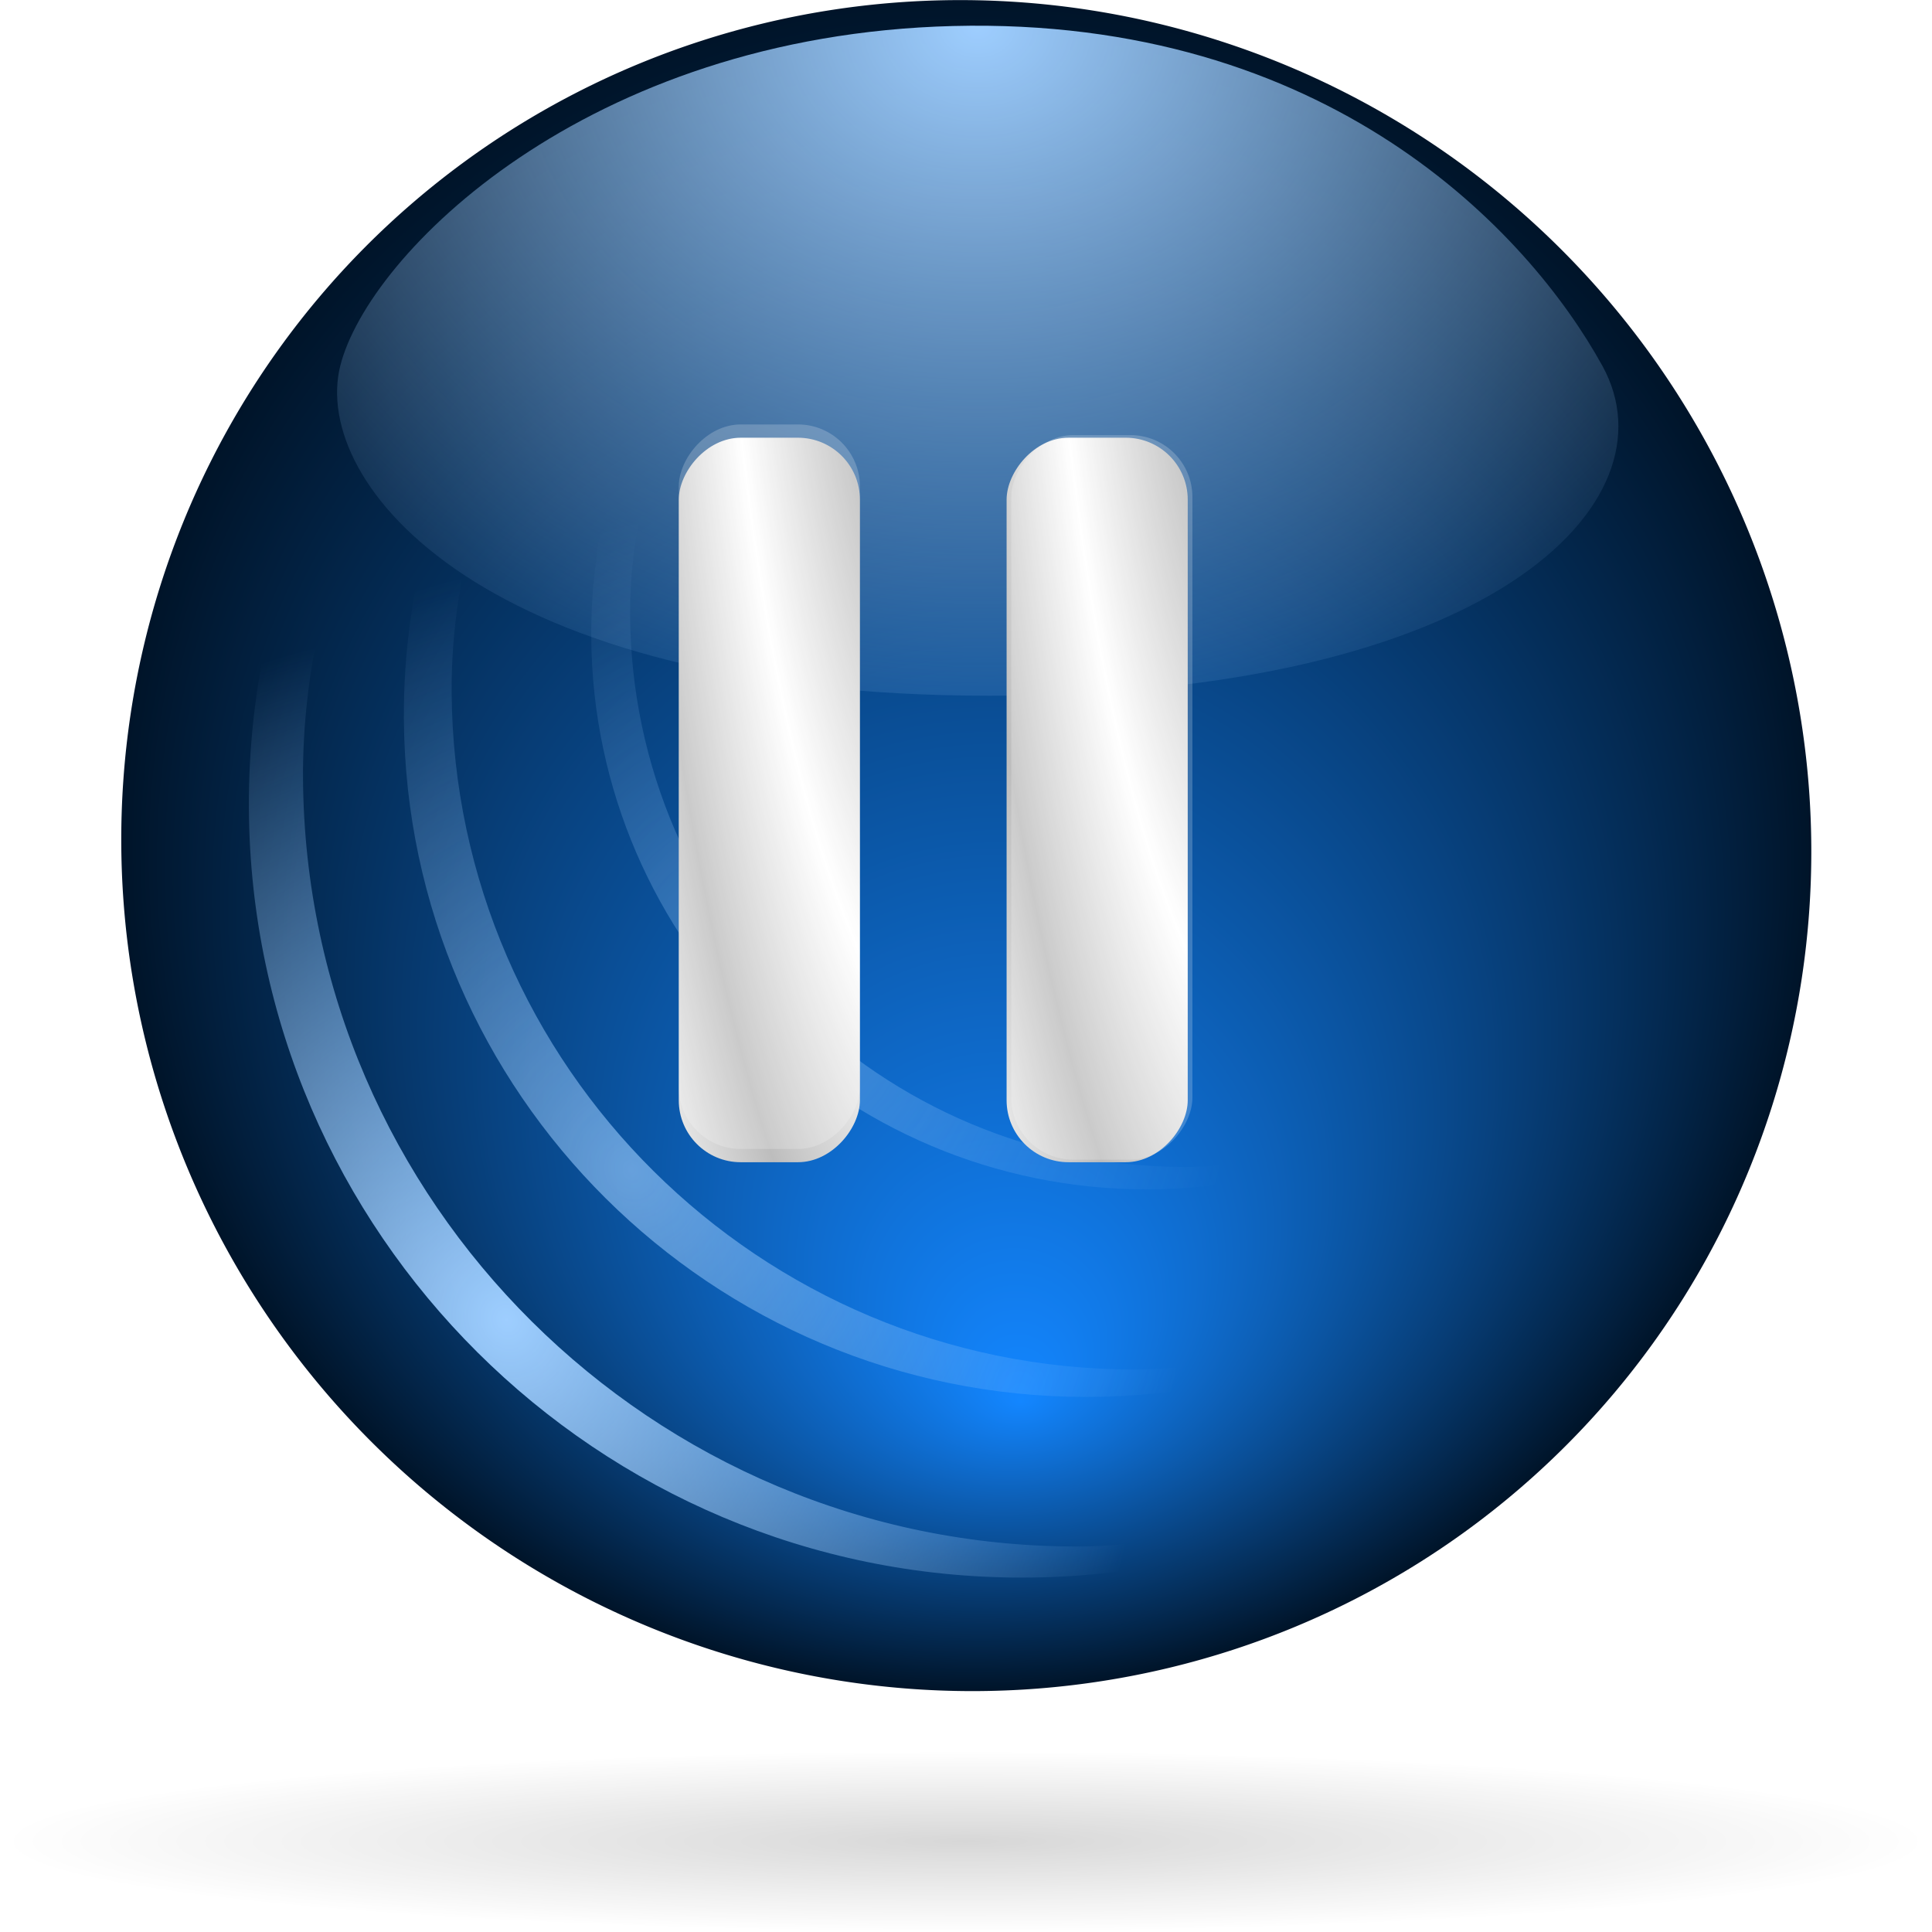 <?xml version="1.0" encoding="UTF-8" standalone="no"?>
<!-- Created with Inkscape (http://www.inkscape.org/) -->
<svg
   xmlns:dc="http://purl.org/dc/elements/1.1/"
   xmlns:cc="http://web.resource.org/cc/"
   xmlns:rdf="http://www.w3.org/1999/02/22-rdf-syntax-ns#"
   xmlns:svg="http://www.w3.org/2000/svg"
   xmlns="http://www.w3.org/2000/svg"
   xmlns:xlink="http://www.w3.org/1999/xlink"
   xmlns:sodipodi="http://sodipodi.sourceforge.net/DTD/sodipodi-0.dtd"
   xmlns:inkscape="http://www.inkscape.org/namespaces/inkscape"
   width="128"
   height="128"
   id="svg2"
   sodipodi:version="0.32"
   inkscape:version="0.45.1"
   version="1.0"
   sodipodi:docbase="/home/roeland/coding/qtmpc/images"
   sodipodi:docname="player_pause.svg"
   inkscape:output_extension="org.inkscape.output.svg.inkscape"
   inkscape:export-filename="/home/pinheiro/artwork/Oxygen/Pinheiro/player_pause.png"
   inkscape:export-xdpi="180"
   inkscape:export-ydpi="180">
  <defs
     id="defs4">
    <radialGradient
       inkscape:collect="always"
       xlink:href="#linearGradient3211"
       id="radialGradient4295"
       cx="4.662"
       cy="33.74"
       fx="4.662"
       fy="33.74"
       r="24"
       gradientUnits="userSpaceOnUse"
       spreadMethod="reflect"
       gradientTransform="matrix(0.25,0,0,1,-65.905,-3)" />
    <filter
       inkscape:collect="always"
       id="filter4299">
      <feGaussianBlur
         inkscape:collect="always"
         stdDeviation="1.68"
         id="feGaussianBlur4301" />
    </filter>
    <linearGradient
       id="linearGradient3211">
      <stop
         style="stop-color:#bdbdbd;stop-opacity:1;"
         offset="0"
         id="stop3213" />
      <stop
         style="stop-color:#ffffff;stop-opacity:1;"
         offset="1"
         id="stop3215" />
    </linearGradient>
    <linearGradient
       inkscape:collect="always"
       id="linearGradient3191">
      <stop
         style="stop-color:#ffffff;stop-opacity:1;"
         offset="0"
         id="stop3193" />
      <stop
         style="stop-color:#ffffff;stop-opacity:0;"
         offset="1"
         id="stop3195" />
    </linearGradient>
    <linearGradient
       inkscape:collect="always"
       id="linearGradient4201">
      <stop
         style="stop-color:#000000;stop-opacity:1;"
         offset="0"
         id="stop4203" />
      <stop
         style="stop-color:#000000;stop-opacity:0;"
         offset="1"
         id="stop4205" />
    </linearGradient>
    <linearGradient
       inkscape:collect="always"
       id="linearGradient3718">
      <stop
         style="stop-color:#9eceff;stop-opacity:1;"
         offset="0"
         id="stop3720" />
      <stop
         style="stop-color:#9eceff;stop-opacity:0;"
         offset="1"
         id="stop3722" />
    </linearGradient>
    <linearGradient
       inkscape:collect="always"
       id="linearGradient3642">
      <stop
         style="stop-color:#9eceff;stop-opacity:1;"
         offset="0"
         id="stop3644" />
      <stop
         style="stop-color:#9eceff;stop-opacity:0;"
         offset="1"
         id="stop3646" />
    </linearGradient>
    <linearGradient
       id="linearGradient3632">
      <stop
         style="stop-color:#1386ff;stop-opacity:1;"
         offset="0"
         id="stop3634" />
      <stop
         style="stop-color:#001429;stop-opacity:1;"
         offset="1"
         id="stop3636" />
    </linearGradient>
    <linearGradient
       id="linearGradient9182">
      <stop
         style="stop-color:#3a3a3c;stop-opacity:1;"
         offset="0"
         id="stop9184" />
      <stop
         id="stop9190"
         offset="0.5"
         style="stop-color:#5d5d60;stop-opacity:1;" />
      <stop
         style="stop-color:#97989b;stop-opacity:1;"
         offset="1"
         id="stop9186" />
    </linearGradient>
    <linearGradient
       id="linearGradient7964">
      <stop
         style="stop-color:#fff0c3;stop-opacity:1;"
         offset="0"
         id="stop7966" />
      <stop
         style="stop-color:#c13d00;stop-opacity:0;"
         offset="1"
         id="stop7968" />
    </linearGradient>
    <linearGradient
       id="linearGradient7866">
      <stop
         style="stop-color:#f4bea0;stop-opacity:1;"
         offset="0"
         id="stop7868" />
      <stop
         style="stop-color:#e5702f;stop-opacity:0;"
         offset="1"
         id="stop7870" />
    </linearGradient>
    <linearGradient
       id="linearGradient7488">
      <stop
         style="stop-color:#eb7331;stop-opacity:1;"
         offset="0"
         id="stop7490" />
      <stop
         style="stop-color:#eb7331;stop-opacity:0.52;"
         offset="1"
         id="stop7492" />
    </linearGradient>
    <linearGradient
       id="linearGradient5991">
      <stop
         style="stop-color:#000000;stop-opacity:0;"
         offset="0"
         id="stop5993" />
      <stop
         id="stop6001"
         offset="0.25"
         style="stop-color:#000000;stop-opacity:0.683;" />
      <stop
         id="stop5999"
         offset="0.5"
         style="stop-color:#000000;stop-opacity:1;" />
      <stop
         style="stop-color:#000000;stop-opacity:0.73;"
         offset="0.75"
         id="stop6003" />
      <stop
         style="stop-color:#000000;stop-opacity:0;"
         offset="1"
         id="stop5995" />
    </linearGradient>
    <linearGradient
       id="linearGradient5595">
      <stop
         style="stop-color:#dddbdc;stop-opacity:1;"
         offset="0"
         id="stop5597" />
      <stop
         id="stop6560"
         offset="0.743"
         style="stop-color:#878485;stop-opacity:1;" />
      <stop
         style="stop-color:#4e4c4d;stop-opacity:1;"
         offset="0.809"
         id="stop6562" />
      <stop
         style="stop-color:#2e2c2d;stop-opacity:1;"
         offset="1"
         id="stop5599" />
    </linearGradient>
    <linearGradient
       inkscape:collect="always"
       xlink:href="#linearGradient3642"
       id="linearGradient3648"
       x1="58.818"
       y1="9.003"
       x2="56.609"
       y2="44.358"
       gradientUnits="userSpaceOnUse" />
    <radialGradient
       inkscape:collect="always"
       xlink:href="#linearGradient3632"
       id="radialGradient3704"
       gradientUnits="userSpaceOnUse"
       cx="42.399"
       cy="47.535"
       fx="40.403"
       fy="69.439"
       r="33.284" />
    <radialGradient
       inkscape:collect="always"
       xlink:href="#linearGradient3632"
       id="radialGradient3708"
       gradientUnits="userSpaceOnUse"
       cx="42.399"
       cy="47.535"
       fx="40.403"
       fy="69.439"
       r="33.284" />
    <radialGradient
       inkscape:collect="always"
       xlink:href="#linearGradient3632"
       id="radialGradient3713"
       gradientUnits="userSpaceOnUse"
       cx="42.399"
       cy="47.535"
       fx="40.403"
       fy="69.439"
       r="33.284"
       gradientTransform="matrix(1.322,0,0.108,-1.185,88.333,104.903)" />
    <filter
       inkscape:collect="always"
       id="filter3754">
      <feGaussianBlur
         inkscape:collect="always"
         stdDeviation="0.788"
         id="feGaussianBlur3756" />
    </filter>
    <filter
       inkscape:collect="always"
       id="filter3810">
      <feGaussianBlur
         inkscape:collect="always"
         stdDeviation="4.118"
         id="feGaussianBlur3812" />
    </filter>
    <radialGradient
       inkscape:collect="always"
       xlink:href="#linearGradient3632"
       id="radialGradient2242"
       gradientUnits="userSpaceOnUse"
       cx="42.399"
       cy="47.535"
       fx="40.403"
       fy="69.439"
       r="33.284" />
    <radialGradient
       inkscape:collect="always"
       xlink:href="#linearGradient3718"
       id="radialGradient2244"
       gradientUnits="userSpaceOnUse"
       gradientTransform="matrix(1,0,0,0.972,0,1.955)"
       cx="68.896"
       cy="91.95"
       fx="68.896"
       fy="91.95"
       r="36.371" />
    <radialGradient
       inkscape:collect="always"
       xlink:href="#linearGradient3718"
       id="radialGradient2246"
       gradientUnits="userSpaceOnUse"
       gradientTransform="matrix(1,0,0,0.972,0,1.955)"
       cx="68.896"
       cy="91.95"
       fx="68.896"
       fy="91.95"
       r="36.371" />
    <radialGradient
       inkscape:collect="always"
       xlink:href="#linearGradient3718"
       id="radialGradient2250"
       gradientUnits="userSpaceOnUse"
       gradientTransform="matrix(1,0,0,0.972,0,1.955)"
       cx="68.896"
       cy="91.95"
       fx="68.896"
       fy="91.95"
       r="36.371" />
    <radialGradient
       inkscape:collect="always"
       xlink:href="#linearGradient4201"
       id="radialGradient4207"
       cx="66"
       cy="122"
       fx="66"
       fy="122"
       r="66"
       gradientTransform="matrix(1,0,0,9.0909091e-2,0,110.909)"
       gradientUnits="userSpaceOnUse" />
    <filter
       inkscape:collect="always"
       x="-0.024"
       width="1.047"
       y="-0.26"
       height="1.521"
       id="filter4253">
      <feGaussianBlur
         inkscape:collect="always"
         stdDeviation="1.562"
         id="feGaussianBlur4255" />
    </filter>
    <radialGradient
       inkscape:collect="always"
       xlink:href="#linearGradient3642"
       id="radialGradient3228"
       cx="42.56"
       cy="20.761"
       fx="42.56"
       fy="20.761"
       r="33.369"
       gradientTransform="matrix(1.442,0,0,1.195,-18.806,7.351)"
       gradientUnits="userSpaceOnUse" />
    <filter
       inkscape:collect="always"
       id="filter3262">
      <feGaussianBlur
         inkscape:collect="always"
         stdDeviation="1.206"
         id="feGaussianBlur3264" />
    </filter>
    <radialGradient
       inkscape:collect="always"
       xlink:href="#linearGradient3191"
       id="radialGradient3197"
       cx="-41.188"
       cy="17.297"
       fx="-41.188"
       fy="17.297"
       r="50.311"
       gradientTransform="matrix(1,0,0,1.128,0,-2.216)"
       gradientUnits="userSpaceOnUse" />
    <radialGradient
       inkscape:collect="always"
       xlink:href="#linearGradient3211"
       id="radialGradient3217"
       cx="-9.256"
       cy="44.295"
       fx="-9.256"
       fy="44.295"
       r="25.586"
       gradientTransform="matrix(1,0,0,1.182,0,-15.777)"
       gradientUnits="userSpaceOnUse"
       spreadMethod="reflect" />
    <radialGradient
       inkscape:collect="always"
       xlink:href="#linearGradient3632"
       id="radialGradient4401"
       gradientUnits="userSpaceOnUse"
       cx="42.399"
       cy="47.535"
       fx="40.403"
       fy="69.439"
       r="33.284" />
    <radialGradient
       inkscape:collect="always"
       xlink:href="#linearGradient3718"
       id="radialGradient4403"
       gradientUnits="userSpaceOnUse"
       gradientTransform="matrix(1,0,0,0.972,0,1.955)"
       cx="68.896"
       cy="91.95"
       fx="68.896"
       fy="91.95"
       r="36.371" />
    <radialGradient
       inkscape:collect="always"
       xlink:href="#linearGradient3718"
       id="radialGradient4405"
       gradientUnits="userSpaceOnUse"
       gradientTransform="matrix(1,0,0,0.972,0,1.955)"
       cx="68.896"
       cy="91.95"
       fx="68.896"
       fy="91.95"
       r="36.371" />
    <radialGradient
       inkscape:collect="always"
       xlink:href="#linearGradient3211"
       id="radialGradient4407"
       gradientUnits="userSpaceOnUse"
       gradientTransform="matrix(1,0,0,1.182,0,-15.777)"
       spreadMethod="reflect"
       cx="-9.256"
       cy="44.295"
       fx="-9.256"
       fy="44.295"
       r="25.586" />
    <radialGradient
       inkscape:collect="always"
       xlink:href="#linearGradient3642"
       id="radialGradient4409"
       gradientUnits="userSpaceOnUse"
       gradientTransform="matrix(1.442,0,0,1.195,-18.806,7.351)"
       cx="42.56"
       cy="20.761"
       fx="42.56"
       fy="20.761"
       r="33.369" />
    <radialGradient
       inkscape:collect="always"
       xlink:href="#linearGradient3718"
       id="radialGradient4411"
       gradientUnits="userSpaceOnUse"
       gradientTransform="matrix(1,0,0,0.972,0,1.955)"
       cx="68.896"
       cy="91.95"
       fx="68.896"
       fy="91.95"
       r="36.371" />
    <radialGradient
       inkscape:collect="always"
       xlink:href="#linearGradient3211"
       id="radialGradient4417"
       gradientUnits="userSpaceOnUse"
       gradientTransform="matrix(0.935,0,0,1.094,-13.907,-8.199)"
       spreadMethod="reflect"
       cx="-9.256"
       cy="44.295"
       fx="-9.256"
       fy="44.295"
       r="25.586" />
    <radialGradient
       inkscape:collect="always"
       xlink:href="#linearGradient3211"
       id="radialGradient4431"
       gradientUnits="userSpaceOnUse"
       gradientTransform="matrix(0.935,0,0,1.094,-13.907,-8.199)"
       spreadMethod="reflect"
       cx="-9.256"
       cy="44.295"
       fx="-9.256"
       fy="44.295"
       r="25.586" />
    <radialGradient
       inkscape:collect="always"
       xlink:href="#linearGradient3211"
       id="radialGradient2264"
       gradientUnits="userSpaceOnUse"
       gradientTransform="matrix(0.25,0,0,1,-87.624,-3)"
       spreadMethod="reflect"
       cx="4.662"
       cy="33.74"
       fx="4.662"
       fy="33.74"
       r="24" />
  </defs>
  <sodipodi:namedview
     id="base"
     pagecolor="#ffffff"
     bordercolor="#666666"
     borderopacity="1.0"
     inkscape:pageopacity="0.0"
     inkscape:pageshadow="2"
     inkscape:zoom="1.4142136"
     inkscape:cx="161.69272"
     inkscape:cy="-35.421381"
     inkscape:document-units="px"
     inkscape:current-layer="layer1"
     inkscape:window-width="1010"
     inkscape:window-height="694"
     inkscape:window-x="96"
     inkscape:window-y="24"
     showgrid="true"
     gridspacingx="4px"
     gridspacingy="4px"
     gridempspacing="0"
     inkscape:grid-points="true"
     inkscape:object-paths="false"
     showguides="true"
     inkscape:guide-bbox="true"
     height="128px"
     width="128px" />
  <g
     inkscape:label="Layer 1"
     inkscape:groupmode="layer"
     id="layer1"
     transform="translate(0.853,-30.839)">
    <path
       sodipodi:nodetypes="ccc"
       id="path2276"
       d="M 232.68,44.124 L 232.68,41.329 L 232.68,44.124 z "
       style="fill:#ffffff;fill-opacity:0.757;fill-rule:nonzero;stroke:none;stroke-width:0.5;stroke-linecap:round;stroke-linejoin:round;stroke-miterlimit:4;stroke-dasharray:none;stroke-dashoffset:4;stroke-opacity:1" />
    <path
       sodipodi:type="arc"
       style="fill:url(#radialGradient4401);fill-opacity:1;stroke:none;stroke-width:0.5;stroke-linecap:round;stroke-linejoin:miter;stroke-miterlimit:4;stroke-dasharray:none;stroke-dashoffset:0;stroke-opacity:1"
       id="path2661"
       sodipodi:cx="42.398785"
       sodipodi:cy="47.53471"
       sodipodi:rx="33.283737"
       sodipodi:ry="33.283737"
       d="M 75.683 47.535 A 33.284 33.284 0 1 1  9.115,47.535 A 33.284 33.284 0 1 1  75.683 47.535 z"
       transform="matrix(-1.682,0,1.2060207e-2,1.683,133.908,6.861)" />
    <path
       sodipodi:nodetypes="csscssc"
       transform="matrix(-1.02,0,0.101,1.137,102.042,4.511)"
       id="path3758"
       d="M 61.12,33.867 C 69.651,40.997 76.846,52.694 77.832,63.519 C 79.814,85.297 61.688,102.956 37.394,102.956 C 27.34,102.956 16.371,98.084 8.495,92.992 C 17.11,100.133 28.535,104.554 40.682,104.554 C 64.976,104.554 83.071,86.863 81.088,65.085 C 79.932,52.38 72.192,41.084 61.12,33.867 z "
       style="opacity:0.788;fill:url(#radialGradient4403);fill-opacity:1;stroke:none;stroke-width:0.5;stroke-linecap:round;stroke-linejoin:miter;stroke-miterlimit:4;stroke-dasharray:none;stroke-dashoffset:0;stroke-opacity:1;filter:url(#filter3754)" />
    <path
       style="opacity:0.612;fill:url(#radialGradient4405);fill-opacity:1;stroke:none;stroke-width:0.5;stroke-linecap:round;stroke-linejoin:miter;stroke-miterlimit:4;stroke-dasharray:none;stroke-dashoffset:0;stroke-opacity:1;filter:url(#filter3754)"
       d="M 61.12,33.867 C 69.651,40.997 76.846,52.694 77.832,63.519 C 79.814,85.297 61.688,102.956 37.394,102.956 C 27.34,102.956 16.371,98.084 8.495,92.992 C 17.11,100.133 28.535,104.554 40.682,104.554 C 64.976,104.554 83.071,86.863 81.088,65.085 C 79.932,52.38 72.192,41.084 61.12,33.867 z "
       id="path3762"
       transform="matrix(-0.83,0,8.2153358e-2,0.926,100.276,12.819)"
       sodipodi:nodetypes="csscssc" />
    <path
       style="fill:url(#radialGradient4409);fill-opacity:1;stroke:none;stroke-width:0.5;stroke-linecap:round;stroke-linejoin:miter;stroke-miterlimit:4;stroke-dashoffset:0;stroke-opacity:1;filter:url(#filter3262)"
       d="M 75.764,49.769 C 77.297,55.859 68.313,66.839 41.939,66.839 C 15.956,66.839 6.099,56.852 10.023,49.769 C 13.869,42.826 24.33,31.687 43.847,32.175 C 62.973,32.662 74.313,44.006 75.764,49.769 z "
       id="path3640"
       sodipodi:nodetypes="czzzz"
       transform="matrix(-1.272,0,0,1.28,118.061,-8.622)" />
    <path
       style="fill:url(#radialGradient4411);fill-opacity:1;stroke:none;stroke-width:0.5;stroke-linecap:round;stroke-linejoin:miter;stroke-miterlimit:4;stroke-dasharray:none;stroke-dashoffset:0;stroke-opacity:1;filter:url(#filter3754)"
       d="M 61.12,33.867 C 69.651,40.997 76.846,52.694 77.832,63.519 C 79.814,85.297 61.688,102.956 37.394,102.956 C 27.34,102.956 16.371,98.084 8.495,92.992 C 17.11,100.133 28.535,104.554 40.682,104.554 C 64.976,104.554 83.071,86.863 81.088,65.085 C 79.932,52.38 72.192,41.084 61.12,33.867 z "
       id="path3702"
       transform="matrix(-1.156,0,0.114,1.29,101.955,0.484)"
       sodipodi:nodetypes="csscssc" />
    <path
       sodipodi:type="arc"
       style="opacity:0.396;fill:url(#radialGradient4207);fill-opacity:1;stroke:none;stroke-width:2;stroke-linecap:round;stroke-linejoin:round;stroke-miterlimit:4;stroke-dasharray:none;stroke-dashoffset:0;stroke-opacity:1;filter:url(#filter4253)"
       id="path3222"
       sodipodi:cx="66"
       sodipodi:cy="122"
       sodipodi:rx="66"
       sodipodi:ry="6"
       d="M 132 122 A 66 6 0 1 1  0,122 A 66 6 0 1 1  132 122 z"
       transform="matrix(-0.97,0,0,1,127.147,30.839)" />
    <rect
       style="opacity:1;fill:url(#radialGradient4295);fill-opacity:1;stroke:none;stroke-width:2;stroke-linecap:round;stroke-linejoin:round;stroke-miterlimit:4;stroke-dasharray:none;stroke-dashoffset:0;stroke-opacity:1"
       id="rect4287"
       width="12"
       height="48"
       x="-56.118"
       y="59.839"
       rx="4.104"
       ry="4.104"
       transform="scale(-1,1)" />
    <rect
       ry="4.104"
       rx="16.417"
       y="62.839"
       x="39.147"
       height="48"
       width="48"
       id="rect4297"
       style="opacity:0.45;fill:#ffffff;fill-opacity:1;stroke:none;stroke-width:2;stroke-linecap:round;stroke-linejoin:round;stroke-miterlimit:4;stroke-dasharray:none;stroke-dashoffset:0;stroke-opacity:1;filter:url(#filter4299)"
       transform="matrix(-0.25,0,0,1,65.905,-3.879)" />
    <rect
       style="opacity:1;fill:url(#radialGradient2264);fill-opacity:1;stroke:none;stroke-width:2;stroke-linecap:round;stroke-linejoin:round;stroke-miterlimit:4;stroke-dasharray:none;stroke-dashoffset:0;stroke-opacity:1"
       id="rect2260"
       width="12"
       height="48"
       x="-77.837"
       y="59.839"
       rx="4.104"
       ry="4.104"
       transform="scale(-1,1)" />
    <rect
       ry="4.104"
       rx="16.417"
       y="62.839"
       x="39.147"
       height="48"
       width="48"
       id="rect2262"
       style="opacity:0.45;fill:#ffffff;fill-opacity:1;stroke:none;stroke-width:2;stroke-linecap:round;stroke-linejoin:round;stroke-miterlimit:4;stroke-dasharray:none;stroke-dashoffset:0;stroke-opacity:1;filter:url(#filter4299)"
       transform="matrix(-0.25,0,0,1,87.934,-3.172)" />
  </g>
</svg>
